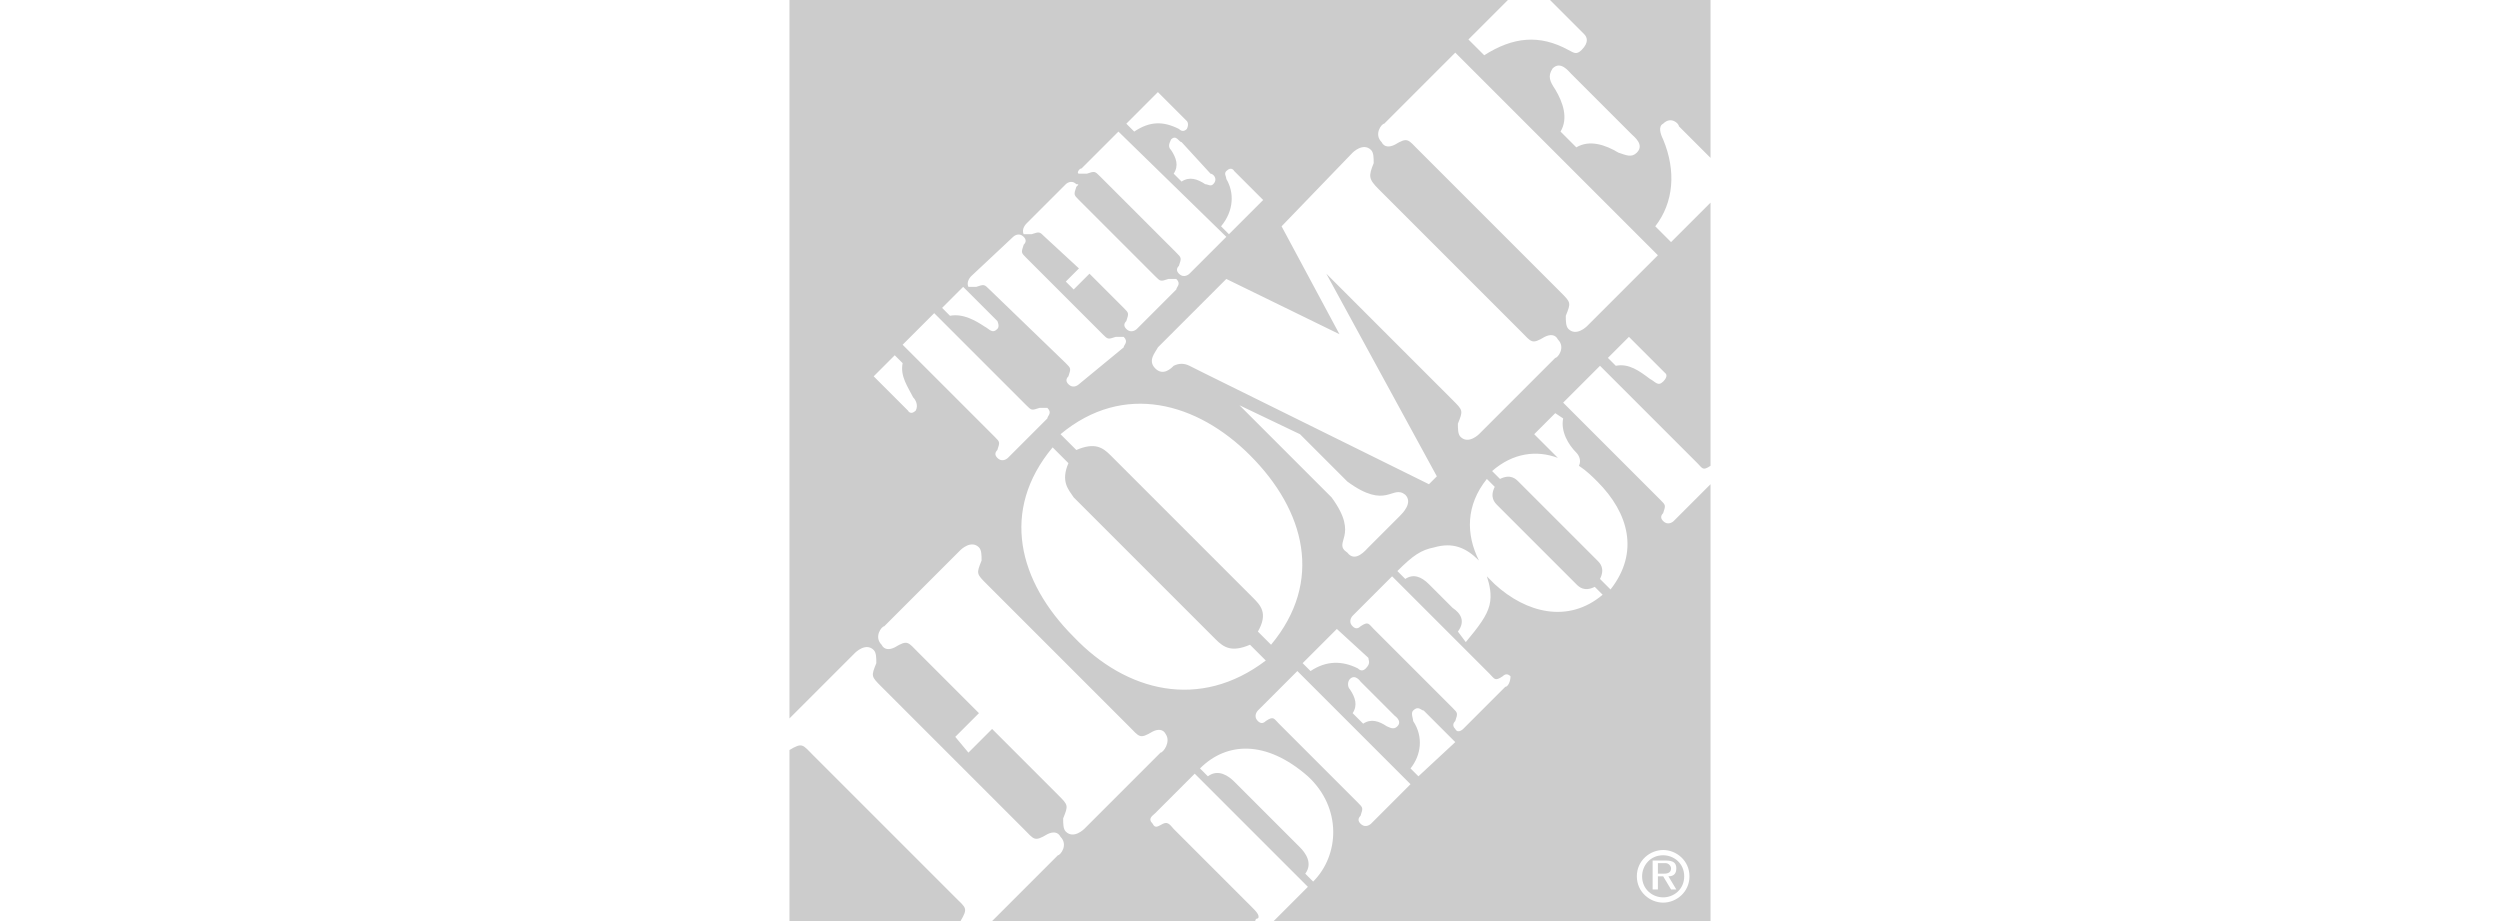 <?xml version="1.0" encoding="utf-8"?>
<!-- Generator: Adobe Illustrator 26.0.1, SVG Export Plug-In . SVG Version: 6.00 Build 0)  -->
<svg version="1.1" id="Layer_1" xmlns="http://www.w3.org/2000/svg" xmlns:xlink="http://www.w3.org/1999/xlink" x="0px" y="0px"
	 viewBox="0 0 95 35" style="enable-background:new 0 0 95 35;" xml:space="preserve">
<style type="text/css">
	.st0{fill-rule:evenodd;clip-rule:evenodd;fill:#CCCCCC;}
</style>
<g>
	<path class="st0" d="M63.2,33.2c0.1,0,0.3,0,0.3-0.2c0-0.1-0.1-0.2-0.2-0.2H63l0,0.4H63.2z"/>
	<path class="st0" d="M63.2,34.1c0.4,0,0.8-0.3,0.8-0.8c0-0.5-0.4-0.8-0.8-0.8c-0.5,0-0.8,0.4-0.8,0.8
		C62.4,33.8,62.8,34.1,63.2,34.1z M63.3,32.7c0.3,0,0.4,0.1,0.4,0.3c0,0.2-0.1,0.3-0.3,0.3l0.3,0.5h-0.2l-0.3-0.5H63l0,0.5h-0.2
		l0-1.1H63.3z"/>
	<path class="st0" d="M36.3,34.1l-5.4-5.4c-0.4-0.4-0.4-0.5-0.9-0.2c0,0,0,0,0,0V35h6.5c0,0,0,0,0,0C36.8,34.5,36.7,34.5,36.3,34.1z
		"/>
	<path class="st0" d="M63.8,4.8L65,6V0h-6.1l1.3,1.3c0.1,0.1,0.2,0.3-0.1,0.6c-0.2,0.2-0.3,0.1-0.5,0c-1.1-0.6-2.1-0.5-3.2,0.2
		l-0.6-0.6L57.3,0H30v27.3l2.5-2.5c0,0,0.4-0.4,0.7-0.1c0.1,0.1,0.1,0.3,0.1,0.5c-0.2,0.5-0.2,0.5,0.2,0.9l5.4,5.4
		c0.4,0.4,0.4,0.5,0.9,0.2c0.2-0.1,0.4-0.1,0.5,0.1c0.3,0.3,0,0.7-0.1,0.7L37.7,35h10c0,0,0-0.1,0.1-0.1c0.1-0.1-0.1-0.3-0.2-0.4
		l-3-3c-0.1-0.1-0.2-0.3-0.4-0.2c-0.2,0.1-0.3,0.2-0.4,0c-0.2-0.2,0-0.3,0.1-0.4l1.5-1.5l4.3,4.3L48.4,35H65V18.4l-1.4,1.4
		c0,0-0.2,0.2-0.4,0c-0.1-0.1-0.1-0.2,0-0.3c0.1-0.3,0.1-0.3-0.1-0.5l-3.7-3.7l1.4-1.4l3.7,3.7c0.2,0.2,0.2,0.3,0.5,0.1v-10
		l-1.5,1.5l-0.6-0.6c0.7-0.9,0.8-2.1,0.3-3.3c-0.1-0.2-0.2-0.5,0-0.6C63.5,4.4,63.8,4.7,63.8,4.8z M59,2.6c0.3-0.3,0.6,0.1,0.7,0.2
		L62,5.1c0.1,0.1,0.5,0.4,0.2,0.7c-0.2,0.2-0.4,0.1-0.7,0c-0.5-0.3-1.1-0.5-1.6-0.2l-0.6-0.6c0.3-0.5,0.1-1.1-0.2-1.6
		C58.9,3.1,58.8,2.9,59,2.6z M51.4,5.8c0,0,0.4-0.4,0.7-0.1c0.1,0.1,0.1,0.3,0.1,0.5C52,6.7,52,6.8,52.4,7.2l5.4,5.4
		c0.4,0.4,0.4,0.5,0.9,0.2c0.2-0.1,0.4-0.1,0.5,0.1c0.3,0.3,0,0.7-0.1,0.7l-2.9,2.9c0,0-0.4,0.4-0.7,0.1c-0.1-0.1-0.1-0.3-0.1-0.5
		c0.2-0.5,0.2-0.5-0.2-0.9l-4.8-4.8l4.2,7.7l-0.3,0.3l-8.5-4.2c-0.2-0.1-0.4-0.2-0.6-0.3c-0.2-0.1-0.4-0.1-0.6,0
		c-0.1,0.1-0.4,0.4-0.7,0.1c-0.3-0.3,0-0.6,0.1-0.8l2.6-2.6l4.3,2.1l0,0l-2.2-4.1L51.4,5.8z M51.3,26.2c-0.1-0.1-0.1-0.3,0-0.4
		c0.2-0.2,0.4,0.1,0.4,0.1l1.3,1.3c0,0,0.3,0.2,0.1,0.4c-0.1,0.1-0.2,0.1-0.4,0c-0.3-0.2-0.6-0.3-0.9-0.1l-0.4-0.4
		C51.6,26.8,51.5,26.5,51.3,26.2z M51.9,25.4c-0.1,0.1-0.2,0.1-0.3,0c-0.6-0.3-1.2-0.3-1.8,0.1l-0.3-0.3l1.3-1.3L52,25
		C52,25.1,52.1,25.2,51.9,25.4z M47.6,22.7l-5.4-5.4c-0.3-0.3-0.6-0.5-1.3-0.2l-0.6-0.6c2.4-2,5.2-1.2,7.2,0.8
		c2.1,2.1,2.8,4.8,0.8,7.2L47.8,24C48.2,23.3,47.9,23,47.6,22.7z M50.6,18.9l-3.5-3.5l0,0l2.3,1.1l1.8,1.8c1.5,1.1,1.7,0.1,2.2,0.5
		c0.3,0.3-0.1,0.7-0.2,0.8l-1.2,1.2c-0.1,0.1-0.5,0.6-0.8,0.2C50.6,20.6,51.7,20.4,50.6,18.9z M46.6,6.8c0-0.1-0.1-0.2,0-0.3
		c0.2-0.2,0.3,0,0.3,0l1.1,1.1l-1.3,1.3l-0.3-0.3C46.9,8,46.9,7.3,46.6,6.8z M46.1,7C46,7.1,45.9,7,45.8,7c-0.3-0.2-0.6-0.3-0.9-0.1
		l-0.3-0.3c0.2-0.3,0.1-0.6-0.1-0.9c-0.1-0.1-0.1-0.2,0-0.4c0.2-0.2,0.3,0.1,0.4,0.1L46,6.6C46.1,6.6,46.3,6.8,46.1,7z M44,3.5
		l1.1,1.1c0,0,0.1,0.1,0,0.3c-0.1,0.1-0.2,0.1-0.3,0c-0.6-0.3-1.1-0.3-1.7,0.1l-0.3-0.3L44,3.5z M41.1,6.4L42.5,5L46.6,9l-1.4,1.4
		c0,0-0.2,0.2-0.4,0c-0.1-0.1-0.1-0.2,0-0.3c0.1-0.3,0.1-0.3-0.1-0.5l-2.9-2.9c-0.2-0.2-0.2-0.2-0.5-0.1c-0.1,0-0.2,0-0.3,0
		C40.9,6.6,41,6.4,41.1,6.4z M39,8.5l1.5-1.5c0,0,0.2-0.2,0.4,0C41,7,41,7,40.9,7.1c-0.1,0.3-0.1,0.3,0.1,0.5l2.9,2.9
		c0.2,0.2,0.2,0.2,0.5,0.1c0.1,0,0.2,0,0.3,0c0.2,0.2,0,0.3,0,0.4l-1.5,1.5c0,0-0.2,0.2-0.4,0c-0.1-0.1-0.1-0.2,0-0.3
		c0.1-0.3,0.1-0.3-0.1-0.5l-1.3-1.3L40.8,11l-0.3-0.3l0.5-0.5L39.7,9c-0.2-0.2-0.2-0.2-0.5-0.1c-0.1,0-0.2,0-0.3,0
		C38.8,8.7,39,8.5,39,8.5z M36.9,10.5L38.5,9c0,0,0.2-0.2,0.4,0c0.1,0.1,0.1,0.2,0,0.3c-0.1,0.3-0.1,0.3,0.1,0.5l2.9,2.9
		c0.2,0.2,0.2,0.2,0.5,0.1c0.1,0,0.2,0,0.3,0c0.2,0.2,0,0.3,0,0.4L41,14.6c0,0-0.2,0.2-0.4,0c-0.1-0.1-0.1-0.2,0-0.3
		c0.1-0.3,0.1-0.3-0.1-0.5L37.6,11c-0.2-0.2-0.2-0.2-0.5-0.1c-0.1,0-0.2,0-0.3,0C36.7,10.7,36.9,10.5,36.9,10.5z M36.6,10.9l1.3,1.3
		c0,0,0.1,0.2,0,0.3c-0.2,0.2-0.3,0-0.5-0.1c-0.3-0.2-0.8-0.5-1.3-0.4l-0.3-0.3L36.6,10.9z M35.5,11.9l3.5,3.5
		c0.2,0.2,0.2,0.2,0.5,0.1c0.1,0,0.2,0,0.3,0c0.2,0.2,0,0.3,0,0.4l-1.5,1.5c0,0-0.2,0.2-0.4,0c-0.1-0.1-0.1-0.2,0-0.3
		c0.1-0.3,0.1-0.3-0.1-0.5l-3.5-3.5L35.5,11.9z M33.2,14.3l0.8-0.8l0.3,0.3c-0.1,0.5,0.2,0.9,0.4,1.3c0.1,0.1,0.2,0.3,0.1,0.5
		c-0.2,0.2-0.3,0-0.3,0L33.2,14.3z M44.1,28.6l-2.9,2.9c0,0-0.4,0.4-0.7,0.1c-0.1-0.1-0.1-0.3-0.1-0.5c0.2-0.5,0.2-0.5-0.2-0.9
		l-2.5-2.5l-0.9,0.9L36.3,28l0.9-0.9l-2.3-2.3c-0.4-0.4-0.4-0.5-0.9-0.2c-0.2,0.1-0.4,0.1-0.5-0.1c-0.3-0.3,0-0.7,0.1-0.7l2.9-2.9
		c0,0,0.4-0.4,0.7-0.1c0.1,0.1,0.1,0.3,0.1,0.5c-0.2,0.5-0.2,0.5,0.2,0.9l5.4,5.4c0.4,0.4,0.4,0.5,0.9,0.2c0.2-0.1,0.4-0.1,0.5,0.1
		C44.5,28.2,44.2,28.6,44.1,28.6z M40.8,24.2c-2.1-2.1-2.8-4.8-0.8-7.2l0.6,0.6c-0.3,0.7,0,1,0.2,1.3l5.4,5.4
		c0.3,0.3,0.6,0.5,1.3,0.2l0.6,0.6C45.6,27,42.8,26.3,40.8,24.2z M49.9,33.5l-0.3-0.3c0.3-0.4,0-0.8-0.2-1l-2.5-2.5
		c-0.2-0.2-0.6-0.5-1-0.2l-0.3-0.3c1-1,2.5-1.1,4.1,0.3C51,30.7,50.9,32.5,49.9,33.5z M52.1,31.3c0,0-0.2,0.2-0.4,0
		c-0.1-0.1-0.1-0.2,0-0.3c0.1-0.3,0.1-0.3-0.1-0.5l-3-3c-0.2-0.2-0.2-0.3-0.5-0.1c-0.1,0.1-0.2,0.1-0.3,0c-0.2-0.2,0-0.4,0-0.4
		l1.5-1.5l4.3,4.3L52.1,31.3z M53.9,29.5l-0.3-0.3c0.4-0.5,0.5-1.2,0.1-1.8c0-0.1-0.1-0.3,0-0.4c0.2-0.2,0.3,0,0.4,0l1.2,1.2
		L53.9,29.5z M57.2,26.1l-1.6,1.6c0,0-0.2,0.2-0.3,0c-0.1-0.1-0.1-0.2,0-0.3c0.1-0.3,0.1-0.3-0.1-0.5l-3-3c-0.2-0.2-0.2-0.3-0.5-0.1
		c-0.1,0.1-0.2,0.1-0.3,0c-0.2-0.2,0-0.4,0-0.4l1.5-1.5l3.7,3.7c0.2,0.2,0.2,0.3,0.5,0.1c0.1-0.1,0.2-0.1,0.3,0
		C57.4,25.9,57.3,26.1,57.2,26.1z M56.8,22.2c-0.1-0.1-0.2-0.2-0.3-0.3c0.1,0.3,0.2,0.7,0.1,1.1c-0.1,0.4-0.4,0.8-0.9,1.4L55.4,24
		c0.3-0.4,0.1-0.7-0.2-0.9l-0.9-0.9c-0.3-0.3-0.6-0.4-0.9-0.2l-0.3-0.3c0.6-0.6,0.9-0.8,1.4-0.9c0.7-0.2,1.2,0,1.7,0.5
		c-0.5-1-0.5-2.1,0.3-3.1l0.3,0.3c-0.2,0.4,0,0.6,0.1,0.7l3,3c0.1,0.1,0.3,0.3,0.7,0.1l0.3,0.3C59.6,23.7,58,23.3,56.8,22.2z
		 M63.2,32.3c0.5,0,1,0.4,1,1c0,0.6-0.5,1-1,1c-0.5,0-1-0.4-1-1C62.2,32.7,62.7,32.3,63.2,32.3z M59.4,15.9c-0.1,0.5,0.2,1,0.5,1.3
		c0.1,0.1,0.2,0.3,0.1,0.5c0.3,0.2,0.5,0.4,0.7,0.6c1.2,1.2,1.6,2.7,0.5,4.1L60.8,22c0.2-0.4,0-0.6-0.1-0.7l-3-3
		c-0.1-0.1-0.3-0.3-0.7-0.1l-0.3-0.3c0.8-0.7,1.7-0.8,2.5-0.5l-0.9-0.9l0.8-0.8L59.4,15.9z M63.2,14.5c-0.2,0.2-0.3,0-0.5-0.1
		c-0.4-0.3-0.8-0.6-1.3-0.5l-0.3-0.3l0.8-0.8l1.4,1.4C63.3,14.2,63.4,14.3,63.2,14.5z M63,9.7l-2.7,2.7c0,0-0.4,0.4-0.7,0.1
		c-0.1-0.1-0.1-0.3-0.1-0.5c0.2-0.5,0.2-0.5-0.2-0.9l-5.4-5.4c-0.4-0.4-0.4-0.5-0.9-0.2c-0.2,0.1-0.4,0.1-0.5-0.1
		c-0.3-0.3,0-0.7,0.1-0.7L55.3,2L63,9.7z"/>
</g>
</svg>

